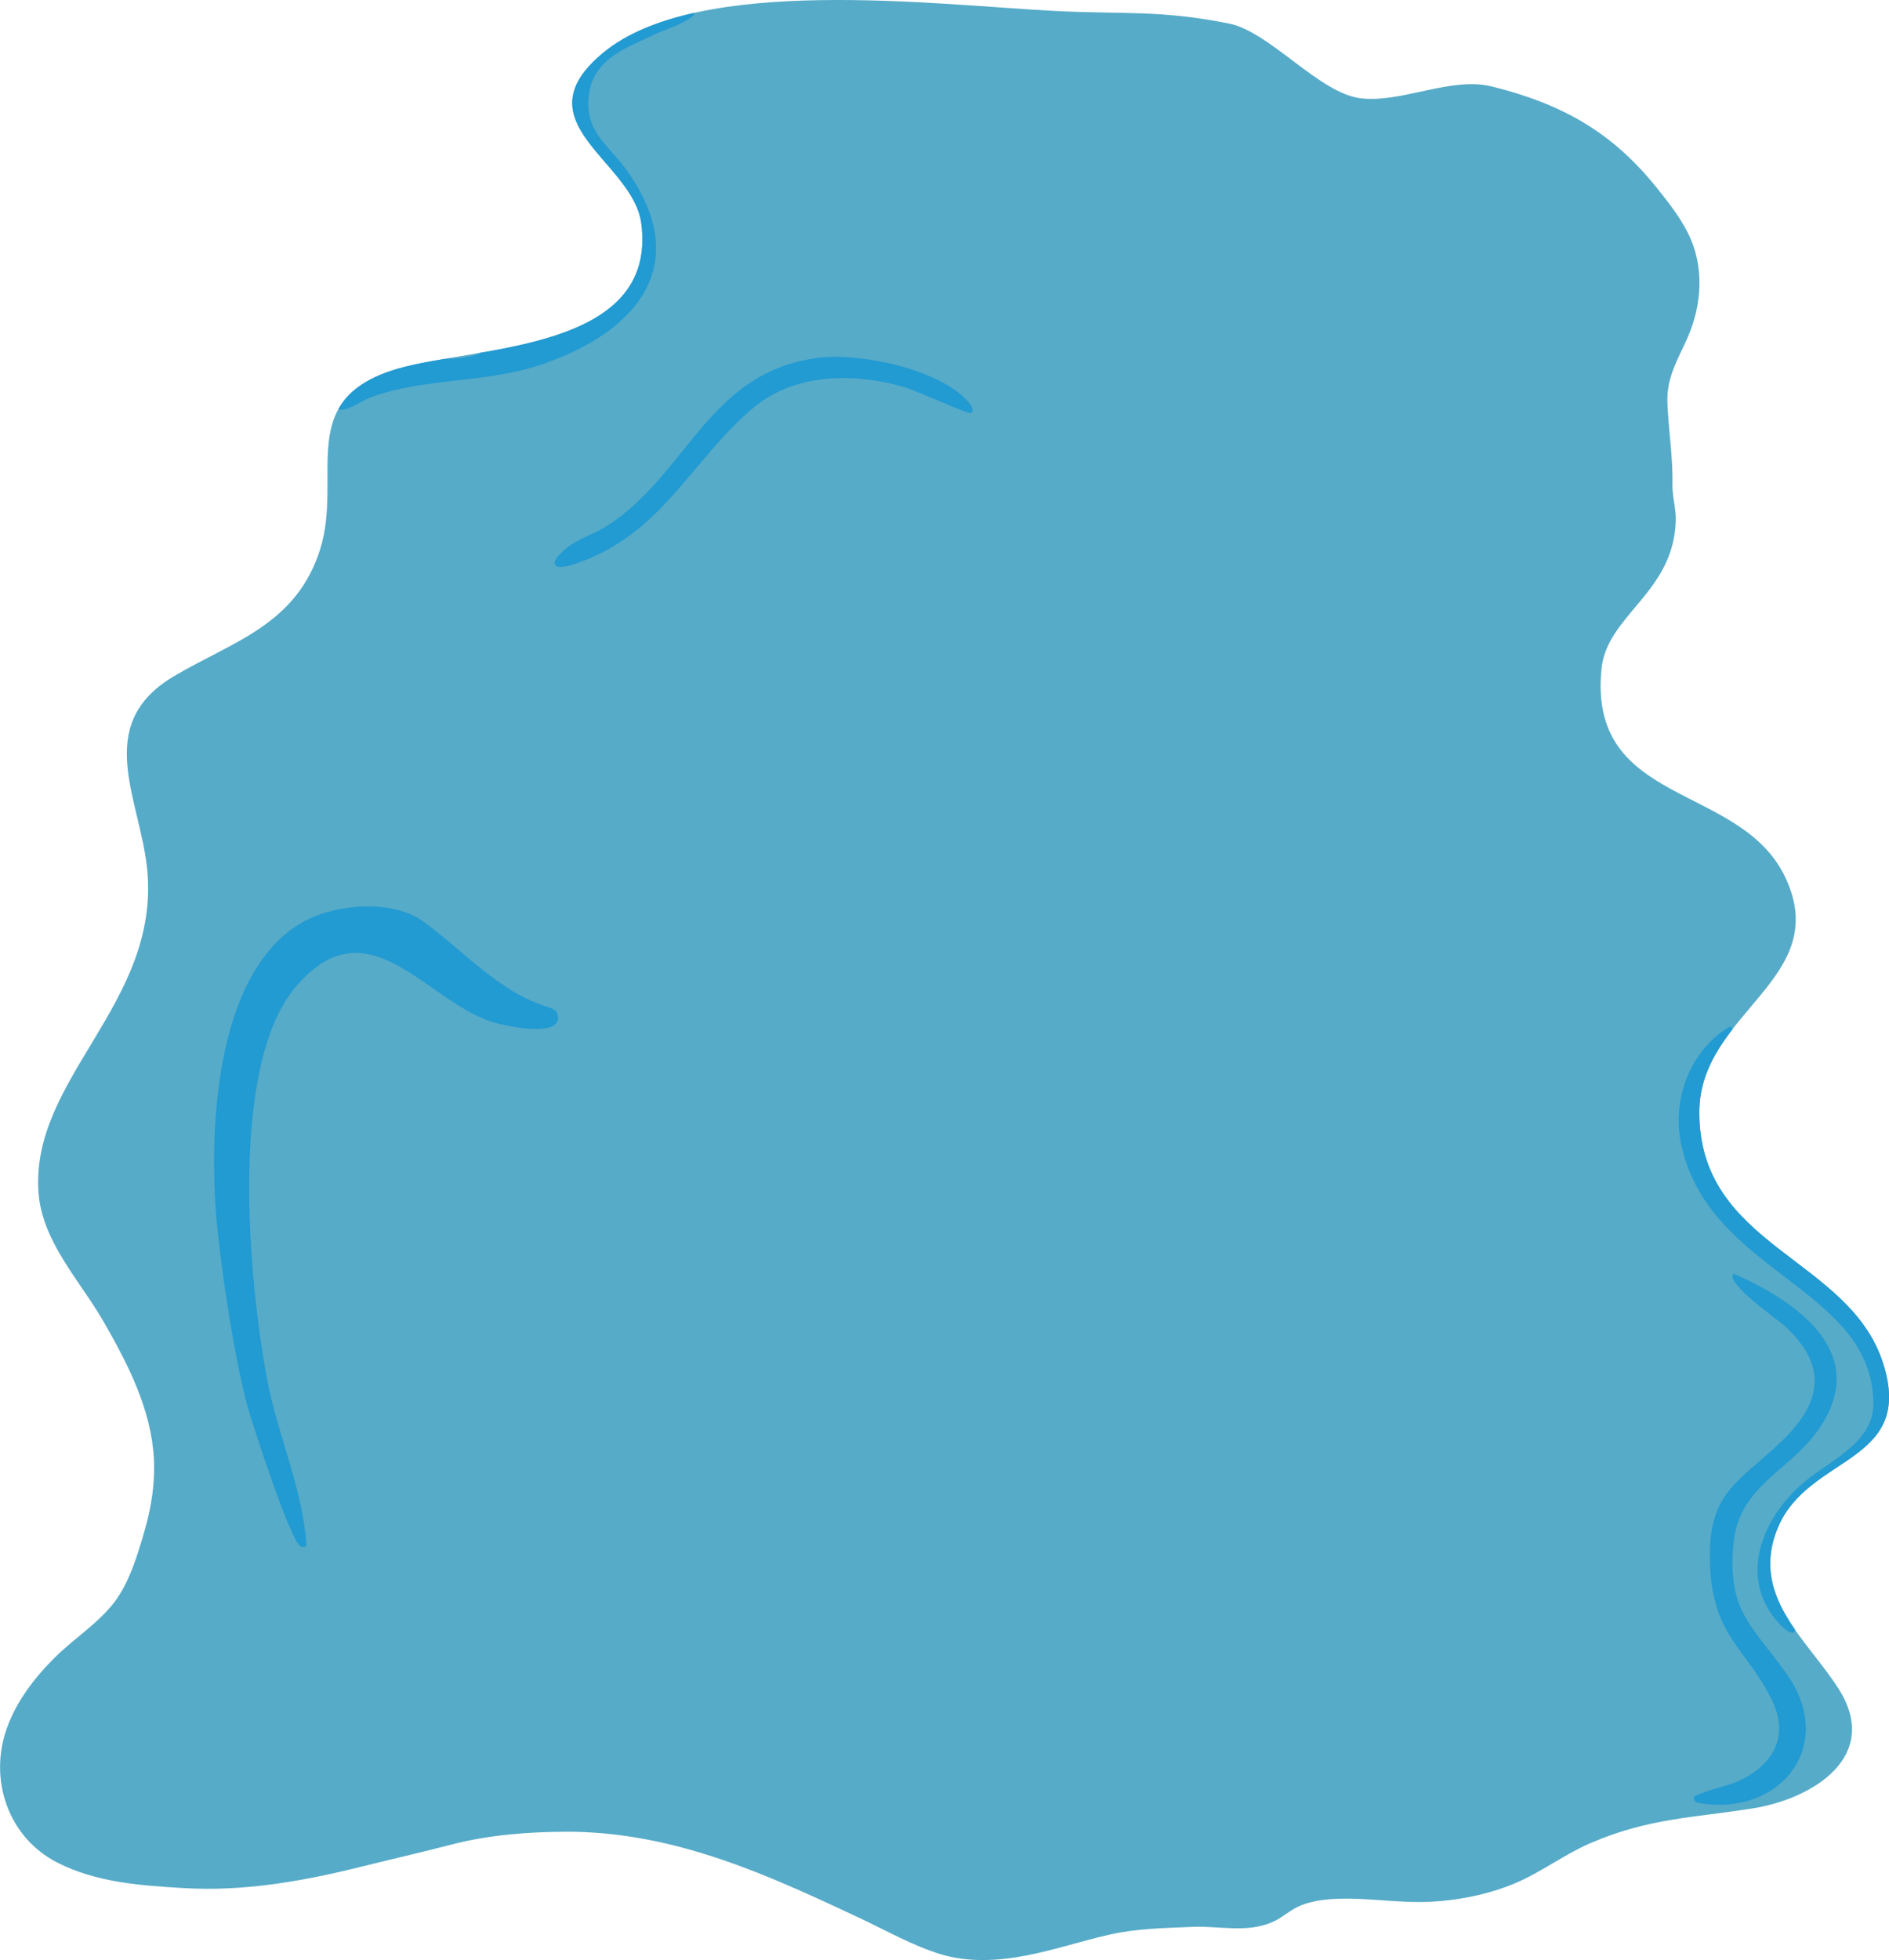 <?xml version="1.0" encoding="UTF-8"?>
<svg xmlns="http://www.w3.org/2000/svg" xmlns:xlink="http://www.w3.org/1999/xlink" viewBox="0 0 506.3 525.15">
  <defs>
    <style>
      .cls-1 {
        fill: #56abc8;
      }

      .cls-2 {
        fill: #392212;
      }

      .cls-3 {
        fill: none;
      }

      .cls-4 {
        clip-path: url(#clippath-1);
      }

      .cls-5 {
        fill: #229ad2;
      }

      .cls-6 {
        clip-path: url(#clippath);
      }
    </style>
    <clipPath id="clippath">
      <path class="cls-3" d="M476.56,409.17c-7.72,18.28,7.74,29.99,16.21,43.27,11.53,18.08-6.81,29.48-22.91,32.06-16.13,2.58-27.89,2.58-43.53,9.3-7.01,3.01-13.44,7.93-20.28,10.79-7.1,2.97-15.07,4.57-22.75,4.94-8.51.41-16.98-1.18-25.49-.77-3.08.15-6.21.59-9.09,1.73-2.9,1.14-5.01,3.36-7.85,4.56-6.9,2.9-14.15.89-21.34,1.21-7.47.33-14.87.41-22.18,2.08-7.49,1.71-14.8,4.15-22.34,5.6-7.54,1.46-15.59,1.89-23.02-.39-7.35-2.26-14.42-6.29-21.38-9.56-14.85-6.98-29.82-13.94-45.65-18.4-10.67-3.01-21.69-4.81-32.79-4.82-10.3,0-21.26.84-31.24,3.45-7.99,2.09-16.09,3.92-24.11,5.92-15.59,3.88-31.4,6.68-47.51,5.73-11.57-.68-23.59-1.49-34.07-6.9-13.01-6.71-18.24-22.04-13.5-35.66,2.57-7.38,7.37-13.63,12.84-19.11,5.15-5.16,11.93-9.36,16.27-15.2,3.95-5.32,6.16-12.82,7.97-19.13,1.76-6.16,2.76-12.56,2.43-18.98-.69-13.22-6.93-25.35-13.39-36.62-6.41-11.19-16.53-21.48-17.53-34.67-2.32-30.61,32.44-50.57,29.15-86.33-1.75-18.99-14.9-39.02,7.12-52.08,15.72-9.33,32.88-13.73,39.23-34.11,6.15-19.72-7.03-40.15,20.71-48.27,21.03-6.16,69.88-4.6,65.34-38.97-2.22-16.78-32.86-27.02-10.19-45.72C187.19-6.92,250.94,1.33,282.84,2.94c18.42.93,28.1-.32,46.56,3.37,10.98,2.2,24.14,18.67,35.28,20.02,11,1.34,24.22-5.89,35.15-3.17,18.93,4.7,32.22,12.28,44,26.88,3.14,3.89,6.26,7.84,8.53,12.29,4.51,8.85,3.89,19.29-.1,28.25-2.62,5.89-5.59,10.58-5.35,17.22.25,7.32,1.51,14.66,1.35,21.98-.07,3.26.95,6.4.89,9.53-.39,19.4-18.45,25.46-19.9,39.82-3.75,37.03,37.13,30.54,49.2,55.82,13.04,27.3-22.83,36.13-22.98,62.88-.2,36.34,40.19,38.95,49.26,67.46,8.56,26.9-19.93,24.39-28.16,43.88Z"/>
    </clipPath>
    <clipPath id="clippath-1">
      <path class="cls-3" d="M1087.79,409.17c-7.72,18.28,7.74,29.99,16.21,43.27,11.53,18.08-6.81,29.48-22.91,32.06-16.13,2.58-27.89,2.58-43.53,9.3-7.01,3.01-13.44,7.93-20.28,10.79-7.1,2.97-15.07,4.57-22.75,4.94-8.51.41-16.98-1.18-25.49-.77-3.08.15-6.21.59-9.09,1.73-2.9,1.14-5.01,3.36-7.85,4.56-6.9,2.9-14.15.89-21.34,1.21-7.47.33-14.87.41-22.18,2.08-7.49,1.71-14.8,4.15-22.34,5.6-7.54,1.46-15.59,1.89-23.02-.39-7.35-2.26-14.42-6.29-21.38-9.56-14.85-6.98-29.82-13.94-45.65-18.4-10.67-3.01-21.69-4.81-32.79-4.82-10.3,0-21.26.84-31.24,3.45-7.99,2.09-16.09,3.92-24.11,5.92-15.59,3.88-31.4,6.68-47.51,5.73-11.57-.68-23.59-1.49-34.07-6.9-13.01-6.71-18.24-22.04-13.5-35.66,2.57-7.38,7.37-13.63,12.84-19.11,5.15-5.16,11.93-9.36,16.27-15.2,3.95-5.32,6.16-12.82,7.97-19.13,1.76-6.16,2.76-12.56,2.43-18.98-.69-13.23-6.93-25.35-13.39-36.62-6.41-11.19-16.53-21.48-17.53-34.67-2.32-30.61,32.44-50.57,29.15-86.33-1.75-18.99-14.9-39.02,7.12-52.08,15.72-9.33,32.88-13.73,39.23-34.11,6.15-19.72-7.03-40.15,20.71-48.27,21.03-6.16,69.88-4.6,65.34-38.97-2.22-16.78-32.86-27.02-10.19-45.72,25.51-21.04,89.25-12.79,121.15-11.18,18.42.93,28.1-.32,46.56,3.37,10.98,2.2,24.14,18.67,35.28,20.02,11,1.34,24.22-5.89,35.15-3.17,18.93,4.7,32.22,12.28,44,26.88,3.14,3.89,6.26,7.84,8.53,12.29,4.51,8.85,3.89,19.29-.1,28.25-2.62,5.89-5.59,10.58-5.35,17.22.25,7.32,1.51,14.66,1.35,21.98-.07,3.26.95,6.4.89,9.53-.39,19.4-18.45,25.46-19.9,39.82-3.75,37.03,37.13,30.54,49.2,55.82,13.04,27.3-22.83,36.13-22.98,62.88-.2,36.34,40.19,38.95,49.26,67.46,8.56,26.9-19.93,24.39-28.16,43.88Z"/>
    </clipPath>
  </defs>
  <g id="Sky">
    <g class="cls-6">
      <path class="cls-1" d="M191.35,526.05c-.35-.06-.71-.11-1.06-.16-38.93,6.27-84.45,38.34-115.91.09-24.26-29.5-100.41,22.4-98.81-10.51,1.1-22.78-11.49-51.05-30.1-59.7-38.85-18.05,10.14-89.33,14.72-145.3,3.12-38.14,45.5-87.16,38.9-121.37-3.51-18.18-21.61-29.9-26.13-48.38-5.29-21.59,5.75-41.98,24.01-52.66,29.25-17.09,67.12-6.04,95.52-24.73,40.14-26.41,55.34-135.02,114.18-124.71,40.96,7.18,88.08,11.82,109.73,40.58,14.99,19.91,23.75,14.9,45.41,8.67,45.2-13,66.79,2.79,102.05,53.06,11.83,16.88,3.45,65,8.37,84.76,2.66,10.71,5.23,21.45,8.51,31.99,2.52,8.1,3.95,16,9.3,22.78,5.59,7.08,12.06,14.45,19.44,19.99,7.24,5.44,15.58,6.58,24.11,8.65,8.78,2.13,17.69,4.64,25.11,10.07,19.52,14.29,24.51,39.39,16.64,61.58-7.68,21.64-26.62,34.35-37.12,54.12-11.74,22.11-15.79,50.96-10.34,75.23,4.17,18.56,12.12,38.76,7.84,58.02-2.46,11.07.51,38.55-8.8,44.51-29.75,19.03-64.23,29.43-91.55,53.22-11.47,9.98-31.26-17.66-47.33-13.65-21.98,5.48-40.11-15.44-61.71-15.89-19-.39-33.48,10.86-49.86,18.5-37.77,17.6-52.18-23.3-85.13-28.77Z"/>
      <path class="cls-5" d="M148.84,270.77c.65.71.99,2.03.52,2.95-1.76,3.73-13.69,1.2-17.08.19-18.07-5.4-33.77-32.67-53.25-9.22-17.82,21.44-12.34,79.28-7.33,105.42,2.83,14.78,9.47,28.87,10.44,43.93,0,.55-1.28.41-1.55.3-2.67-1.13-13.29-33.74-14.53-38.59-3.43-13.49-6.13-31.52-7.67-45.45-2.69-24.39-1.59-70.19,23.31-83.54,8.75-4.69,23.66-5.79,31.88.22,10.52,7.69,20.02,18.56,32.45,22.55.71.23,2.38.8,2.8,1.25Z"/>
      <path class="cls-5" d="M463.69,275c1.13.8,1.03,1.42.81,2.66-.48,2.69-4.92,9.29-6.24,12.53-3.9,9.63-1.81,16.6,2.68,25.66,11.56,23.32,44.65,26.86,47.41,56.96,2.32,25.28-22.23,23.02-30.11,40.49-5.19,11.5,1.3,13.71,2.78,22.47.57,3.38-2.77.73-3.91-.48-11.2-11.9-5.31-27.49,5.29-37.2,7.03-6.44,19.83-11.05,19.72-22.14-.32-31.05-43.96-34.64-51.48-69.19-2.64-12.13,2.26-25.31,13.03-31.76Z"/>
      <path class="cls-5" d="M185.88,3.12c1.77,1.7-8.82,5.34-9.59,5.71-7.65,3.73-16.87,6.5-18.37,16-1.65,10.42,5.24,13.91,10.36,21.22,17.6,25.14,2.11,42.9-22.68,51.46-15.62,5.39-31.66,3.5-46.56,9.06-1.87.7-10.09,6.4-8.64.77,1.34-5.16,15.29-10.5,20.26-11.01,5.28-.55,11.12.48,16.38-1.12,2.02-.61,4.39-2.39,6.84-3.16,12.45-3.89,29.69-5.87,33.7-21.3,5.6-21.52-16.95-26.19-17.34-42.34-.29-12.06,16.76-21.75,26.9-24.34,3.49-.89,5.46-.59,8.74-.94Z"/>
      <path class="cls-5" d="M464.63,341.24c17.05,7.49,37.01,21.28,22.75,41.81-7.68,11.06-21.26,15.01-22.75,30.37-1.79,18.45,5.13,22.16,14.26,35.1,13.58,19.24-1.86,38.19-23.33,34.58-.82-.14-1.78-.61-1.56-1.55.23-.98,9.26-3.21,11.05-3.96,9.6-4.03,14.86-11.79,9.91-22.01-6.65-13.73-15.75-16.96-16.61-35.89-.91-20.04,7.46-22.22,19.41-33.77,10.7-10.33,12.01-20.14.63-30.64-1.75-1.62-16.11-11.52-13.75-14.05Z"/>
      <path class="cls-5" d="M220.12,95.79c10.92-1.17,32.14,3.25,39.52,12.01.54.64,1.86,2.61.29,2.82-.96.13-14.81-6.17-17.95-7.04-13.39-3.75-29.12-3.59-40.18,5.77-16.73,14.16-24.15,33.53-47.18,41.57-7.05,2.46-7.83-.12-2.45-4.32,2.86-2.24,7.06-3.56,10.15-5.48,21.97-13.63,27.48-42.08,57.79-45.33Z"/>
    </g>
  </g>
  <g id="Tree">
    <g class="cls-4">
      <path class="cls-2" d="M1084.45,510.81c-60.61-8.02-121.49-12.4-182.41-17.47-48.97-4.07-115.09-9.83-161.08-26.06-46.34-16.35-61.02-78.2-66.82-121.47-3.94-29.37-10.76-84.05,24.96-96.54,29.57-10.34,34.94,14.67,56.64,20.15,16.32,4.12,30.73-3.38,46.63-2.02,8.21.7,16.39,5.18,22.6,10.39,3.65-4.52,7.33-1.44,11.88-1.14-1-1.47-8.17-8.95-3.76-9.29,2.12-.16,10.11,3.58,13.04,4.36,10.78,2.87,21.51,1.49,32.09,2.62,1.83.2,4.88,2.14,7.27,2.63,5.63,1.17,11.99.39,17.54-1.07,4.19-1.1,7.89-3.53,12.21-4.01l.94-.82c-.64-2.43-2.69-15.07-4.31-15.86l-3.81,3.71c-18.24,14.53-27.43-2.57-46-1.39-6.74.43-11.25,1.71-18.49.51-4.17-.69-14.01-3.76-9.54-9.42,1.93-2.44,14.88-5.36,18.76-6.73,10.75-3.81,20.78-8.42,29.83-15.37.48-1.99-8.96-5.21-10.76-5.44-7.39-.94-7.29,2.22-12.01,5.28-3.71,2.41-16.68,7.33-20.71,6-.66-.22-1.37-.58-1.61-1.28-.25-1.05-.25-2.08.21-3.08.93-2.02,12.02-11.04,11.89-11.87-1.33-4.26-12.25-6.84-15.08-4.06-.63.62-.7,1.83-1.43,2.63-5.21,5.73-12.94,13.9-18.55,19.11-13.93,12.9-25.54,10.24-42.32,4.63-18.69-6.25-26.44-13.7-42.18-23.28-5.42-3.3-12.38-7.02-18.14-9.67-8.94-4.11-22.89-5.49-17.29-19.19,3.2-7.82,12.91-12.27,20.16-15.76,24.31-11.68,48.82-18.36,69.34-37.26,19.03-17.52,19.68-35.75,51.24-37.41,21.99-1.15,28.64,8.04,44.98,18.8,9.11,6,20.93,9.47,31.97,7.76l.17.17.03.02.38.02c.96.05,2.21-.11,3.11-.53,1.07-.38,2.11-.83,3.08-1.45.54-.2,1.07-.43,1.6-.66,1.49-.53,2.96-1.06,4.39-1.28.18-.02.38-.07.57-.13,1.45-.41,2.89-.67,4.29-.7.73-.03,1.44.07,2.16.16,1.05.13,2.08.38,3.15.49.8.09,1.65.38,2.45.65,1.57.53,3.2.85,4.92.85.26,0,.52,0,.79,0,.27,0,.57-.02.86-.07.57-.08,1.14-.23,1.69-.43.21-.07.4-.11.61-.19.59-.27,1.15-.53,1.73-.94.61-.42,1.22-.77,1.81-1,.6-.25,1.1-.28,1.7-.29.18,0,.35.02.53.02,1.04,0,2.08.2,3.1.53.91.3,1.79.74,2.68,1.18.42.2.85.33,1.27.53.5.25,1.02.5,1.49.84.71.51,1.77,1.31,2.31-1.09.1-.42.19-.85.24-1.28.03-.29.08-.61,0-.9-.09-.33-.42-.43-.69-.58-.55-.32-1.03-.74-1.57-1.08-1.03-.64-2.02-1.34-2.87-2.21l.58-.28c.26-.14.51-.29.76-.45.48-.33.89-.71,1.31-1.11.42-.41.93-.74,1.4-1.09.38-.29.77-.52,1.13-.81,1.63-1.32,3.28-2.29,4.9-3.03,1.11-.51,2.16-.81,3.29-1.21.76-.27,1.57-.34,2.35-.39.78-.08,1.55-.05,2.33-.04,1.45.03,2.91.11,4.35.32,1.35.2,2.72.33,4.11.3,1.25-.02,2.51.25,3.83-.56.13-.08.26-.17.38-.33.64-.86,1.17-2.73.79-3.74-.2-.54-.69-1.36-1.13-1.21-.16.05-.32.11-.48.16-.5.18-.94.31-1.52.21-.25-.04-.56,0-.82.06-.79.17-1.53.21-2.31,0-.3-.08-.64-.12-.97-.15-.63-.04-1.64-.18-2.27-.27-.95-.13-1.91-.21-2.87-.25-.45-.02-.9-.04-1.35-.05-.41-.01-.81-.08-1.22-.08-.4,0-.8,0-1.2.01-.12,0-.25.02-.41.05l-.25.05h-.06s.02-.05.02-.05l.03-.11c.07-.22.31-.51.48-.75.23-.31.5-.58.72-.81.11-.12.2-.23.31-.37.22-.28.44-.59.66-.92.11-.18.3-.36.45-.53.58-.66,1.16-1.37,1.73-2.18l.21-.31.07-.09.07-.09c.12-.15.27-.33.44-.57.58-.85,1.1-2.12.85-3.29-.44-2.01-1.48-.26-2.21.83-.19.29-.4.56-.61.84-.7.93-1.4,1.85-2.12,2.7-.27.33-.54.6-.82.9-.45.47-.9.94-1.35,1.41-.94,1.04-1.89,2.08-2.86,2.96-1.38,1.25-2.78,2.3-4.18,3.26-.16.11-.32.17-.48.28-1.74,1.29-3.43,2.13-5.13,3.01-.61.32-1.22.65-1.84.93-.56.25-1.05.54-1.66.68-1.22.28-2.53.31-3.78.41-1.25.1-2.49.19-3.74.28-1.48.11-2.95.21-4.43.3-1.55.1-1.05-1.01-2.59-.92-1.45.08-4.95,1.35-6.4,1.41-1.15.05-2.3.11-3.45.12-1.14,0-2.26-.14-3.4-.15-.09,0-.19,0-.28,0-.35.01-.73.12-1.09.18-1.23.26-2.45.49-3.67.81-.62.17-1.25.43-1.87.67-2.77.47-5.77,1.4-8.52,1.51-7.76.29-17.47-1.64-22.91-7.55,6.65-1.43,13.55-3.08,19.69-6.1,5.7-2.81,16.44-12.64,21.19-13.57,1.17-.23,2.53.05,3.73-.04-1.2-6.93-7.95-14.47-15.68-11.91-.96.32-5.95,6.9-7.77,8.45-8.82,7.53-22.31,9.55-33.64,8.7-2.52-.19-14.08-2.16-12.95-6.01.13-.45,5.85-4.36,6.9-5.3,4.23-3.79,8.22-9.18,10.53-14.39.33-.74,1.99-4.49,2-4.75.2-3.23-9.22-6.4-10.68-2.76-.32.8-.16,2-.52,2.96-1.09,2.86-2.86,6.12-5.08,8.24-1.81,1.73-9.7,6.8-11.65,4.07-1.54-2.16,3.37-11.33,3.73-14.11-2.48-4.14-8.56-5.8-12.82-3.75-3.27,1.57-1.3,3.99-1.58,7.11-1.44,16.01-26.82,15.74-38.24,19.12-20.33,6.02-25.64,16.9-41.19,27.17-12.79,8.46-25.19,4.83-39.63,5.56-19.53.99-56.53,11.47-57.67-19.39-.43-11.71,2.75-23.38,7.69-33.92,4.75-10.15,11.44-20.14,19.26-28.2,10.67-11.01,24.71-18.78,39.79-21.68,14.46-2.78,30.02-1.39,43.27-7.83,11.73-5.7,20.07-16.87,31.72-22.73,15.62-7.85,35.17-5.21,50.22-14.1,3.56-2.1,7-5.22,7.5-9.32.51-4.1-3.61-8.63-7.45-7.1-1.28.51-2.27,1.55-3.28,2.5-15.07,14.12-39.4,9.54-58.7,16.88-8.85,3.37-16.49,9.21-24.69,13.95-8.2,4.74-17.61,8.47-26.96,6.94-1.42-.23-2.99-.71-3.65-1.99-.67-1.31-.11-2.89.5-4.24,7.86-17.56,22.81-33.32,41.83-36.22,11.83-1.8,23.77,1.47,35.7,2.41,13.59,1.06,27.41-.97,40.12-5.89.85-.33,1.73-.7,2.3-1.41.92-1.15.74-2.82.43-4.26-.81-3.78-2.2-7.44-4.09-10.81-10.85,6.25-23.14,9.98-35.63,10.84-3.33.23-7.57-.35-8.53-3.55-.42-1.39-.03-2.9.49-4.25,4.2-10.91,15.97-16.61,26.79-21.04,15.1-6.17,31.68-11.96,47.4-7.59,10.83,3.01,20.13,10.63,31.21,12.51,3.81.64,7.91.53,11.3-1.33,3.39-1.86,5.83-5.78,5.07-9.57-.33-1.66-1.55-3.37-3.23-3.37-1.04,0-1.95.63-2.86,1.11-6.65,3.5-14.51-.69-21.46-3.53-21.63-8.83-46.03-4.36-69.28-2.04-1.74.17-4.09-2.02-2.41-2.48l-18.28-.13c-6.45,15.46-14.3,32.37-29.77,38.81-7.43,3.09-15.74,3.3-23.48,5.5-8.1,2.3-15.55,6.83-21.32,12.96-1.17,1.25-2.63,2.68-4.31,2.32-.94-.2-1.66-.94-2.24-1.7-6.46-8.43-1.46-21.52,7.34-27.46,8.8-5.95,19.94-6.82,30.5-7.95s21.81-3.05,29.5-10.38c1.91-1.83,3.17-5.65.68-6.56-.85-.31-1.78-.05-2.64.2-10.64,3.11-21.54,5.35-32.54,6.71-3.88.48-8.18.74-11.31-1.61-3.12-2.35-3.36-8.31.36-9.51-3.28-3.02-8.78-1.98-12.23.85-3.44,2.83-5.48,6.98-7.93,10.7-4.38,6.66-10.35,12.25-17.28,16.19-.96.54-2.04,1.07-3.12.86-1.67-.34-2.48-2.21-2.91-3.85-2.26-8.54-1.66-17.8,1.68-25.98h-13.92c-4.81,11.54-5.02,24.93-.58,36.63,4.15,10.93,12.31,21.53,9.95,32.98-1.98,9.58-10.88,16.13-19.79,20.15-4.8,2.17-10.29,3.89-15.25,2.14-3.06-1.08-5.52-3.37-7.88-5.59-7.86-7.39-13.63-15.12-25.18-24.67-2.95-2.44-7.77-8.6-8.95-10.43-3.14-4.89-3.16-9.23-5.22-14.94-5.44-15.1-27.58-17.95-21.49-32.8-20.62,13.7.69,24.04-19.93,37.75,2.18,14.62,16.92,23.25,29.07,31.66,10.45,7.23,20.33,16.19,25.06,27.99,4.73,11.79,3.01,26.89-6.78,34.98-3.27,2.7-7.59,4.52-11.88,3.76-6.08-1.07-8.59-6.1-11.46-10.92-4.76-8.01-7.79-16.85-12.72-24.74-.91-1.46-1.9-2.92-2.99-4.32-3.86-2.37-7.61-5.05-12.07-6.12-3.88-.93-7.89-.74-11.86-1.01-1.15.17-2.3.22-3.43.05-3.61-.54-7.12-1.98-10.37-3.6-6.14-3.06-14.02-7.85-16.69-14.56-7.02-17.67,9.76-31.84,11.44-48.66.86-8.58-.15-17.73-3.41-25.71h-13.9c2.22,8.3,5.93,21.47-.31,28.95-3.28,3.94-6.56-1.75-8.95-3.75-2.66-2.23-5.99-4.16-8.42-6.64-5.06-5.14-8.39-12.61-12.44-18.55h-11.59c-.76.9-.08,1.51.26,2.31,1.81,4.18,5.53,8.64-1.28,9.71-6.19.97-23.71-1.54-30.39-2.9-3.16-.64-12.81-4.66-14.93-3.62-4.17,2.06.92,7.33,3.28,8.89,18.23,12.07,43.33,4.21,60.14,18.07,3.97,3.27,7.7,7.58,7.88,13.02.11,3.37-1.83,14.26-6.12,14.26-1.67,0-8.08-6.83-10.19-8.41-13.44-10.11-23.91-7.52-38.06-12.34-17.98-6.13-21.1-24.81-30.25-38.98h-17.96l.34,2.92c-1.34,1.89-12.02-2.11-14.24-2.92h-47.51c-9.27,3.81-18.49,10.92-29.12,9.13-1.75-.29-5.41-2.91-6.21-2.51-3.59,1.77-2.85,10.57.41,12.37,13.81,7.65,31.55-5.69,44.05-10.15,14.8-5.29,31.88,1.58,46.21,6.8,10.12,3.68,16.42,5.63,23.44,14.22,5.28,6.46,11.56,14.16-1.44,15.33-8.47.76-27.82-5.53-35.49-9.66-.98-.53-.35-1.6-1.58-1.33-.77.38-4.12,9.96-4.3,11.34-1.16,8.83,4.22,6,9.94,6.76,4.31.58,9.3,3.29,13.75,4.21,16.41,3.39,33.05-3.66,49.58-2.65,23,1.4,38.31,16.49,47.29,36.71,3.54,7.96-4.57,6.6-10.16,6.11-20.3-1.78-28.38-15.49-45.43-21.19-19.24-6.44-40.61-2.46-57.75-15.82-3.4-2.65-5.86-8.49-9.1-.96-.75,1.74-2.24,7.67-1.35,9.1.29.46,8.03,5.25,9.18,5.88,14.26,7.83,31.58,6.28,46.55,12.54,11.88,4.97,17.23,13,26.89,20.04,16.07,11.73,36.33,7.35,54.66,11.97,33.08,8.35,63.02,49.15,61.77,83.12-1.14,30.86-38.15,20.38-57.67,19.39-14.44-.73-26.83,2.89-39.63-5.56-15.55-10.28-20.86-21.15-41.19-27.17-11.42-3.38-36.79-3.11-38.24-19.12-.28-3.12,1.69-5.54-1.58-7.11-4.27-2.05-10.34-.39-12.82,3.75.36,2.78,5.28,11.95,3.73,14.11-1.96,2.74-9.84-2.34-11.65-4.07-2.22-2.13-3.99-5.39-5.08-8.24-.36-.95-.2-2.15-.52-2.96-1.45-3.64-10.87-.47-10.68,2.76.02.26,1.68,4.01,2,4.75,2.31,5.2,6.29,10.59,10.53,14.39,1.05.94,6.77,4.85,6.9,5.3,1.13,3.85-10.44,5.82-12.95,6.01-11.33.85-24.82-1.17-33.64-8.7-1.82-1.55-6.81-8.13-7.77-8.45-7.73-2.56-14.48,4.98-15.68,11.91,1.2.1,2.56-.19,3.73.04,4.75.93,15.49,10.76,21.19,13.57,6.14,3.02,13.04,4.66,19.69,6.1-5.44,5.91-15.15,7.84-22.91,7.55-2.75-.1-5.75-1.04-8.52-1.51-.62-.24-1.25-.5-1.87-.67-1.22-.32-2.44-.55-3.67-.81-.36-.07-.74-.17-1.09-.18-.66-.01-1.3,0-1.96.11l-.14.03v.03c0,.14-.02.26-.03.37-.03.26-.11.55-.2.81-.2.59-.52,1.11-.91,1.53-.58.6-1.3.93-2.04.93h-.23c-.33-.01-.63-.08-.84-.13l-.12-.03-.27-.06-.18-.04c-1.54-.29-3.08-.62-4.67-1.03l-1.34-.32-.93-.21-.94.11-2.22.24c-.21.02-.42.05-.64.07-.53.05-1.02.1-1.46.19h-.05c-.21.03-.22.09-.44.08-.67.11-1.31.18-1.94.25-.26.03-.51.06-.77.09l-1.49.17-.74.09-.32.04c-.06,0-.18.03-.33.03h-.11c-.22,0-.46-.01-.73-.09l-.41-.09c-.35-.08-.67-.27-.9-.53l-.78-.88c-.83-.87-.74-1.96-.69-2.49l.03-.23.06-.27.08-.31v-.04c-.96-.49-1.94-.98-2.91-1.47-1.7-.88-3.38-1.73-5.13-3.01-.16-.12-.32-.17-.48-.28-1.41-.96-2.81-2.01-4.18-3.26-.97-.88-1.92-1.92-2.86-2.96-.45-.47-.9-.94-1.35-1.41-.27-.29-.55-.57-.82-.9-.72-.85-1.42-1.77-2.12-2.7-.2-.28-.42-.55-.61-.84-.73-1.09-1.77-2.84-2.21-.83-.25,1.17.26,2.44.85,3.29.17.24.33.42.44.57l.07.09.07.09.21.31c.57.81,1.15,1.52,1.73,2.18.15.17.33.36.45.53.21.33.44.63.66.92.1.14.2.25.31.37.21.23.48.5.72.81.18.23.41.53.48.75l.03.11.02.05h-.06s-.25-.05-.25-.05c-.16-.03-.29-.05-.41-.05-.4-.01-.8-.02-1.2-.01-.41,0-.81.07-1.22.08-.45.01-.9.03-1.35.05-.9.04-1.8.11-2.69.23-.67.09-1.36.24-2.03.27-.47.02-.97.05-1.39.17-.78.22-1.53.17-2.31,0-.26-.06-.58-.1-.82-.06-.58.1-1.02-.03-1.52-.21-.16-.05-.32-.11-.48-.16-.44-.15-.92.67-1.13,1.21-.38,1.01.14,2.88.79,3.74.12.16.25.25.38.33,1.32.81,2.57.53,3.83.56,1.39.03,2.76-.1,4.11-.3,1.44-.21,2.9-.29,4.35-.32.78,0,1.55-.03,2.33.04.78.06,1.59.12,2.35.39,1.13.41,2.18.7,3.29,1.21,1.62.74,3.27,1.71,4.9,3.03.36.29.76.52,1.13.81.47.35.97.68,1.4,1.09.42.4.83.79,1.31,1.11.24.17.5.32.76.45l.58.28c-.85.87-1.84,1.56-2.87,2.21-.54.34-1.02.76-1.57,1.08-.26.15-.59.26-.69.58-.08.29-.04.6,0,.9.05.43.14.86.24,1.28.54,2.4,1.6,1.6,2.31,1.09.47-.34.99-.59,1.49-.84.42-.21.85-.33,1.27-.53.89-.44,1.77-.89,2.68-1.18,1.02-.33,2.05-.53,3.1-.53.18,0,.35,0,.53-.02.6,0,1.1.04,1.7.29.59.23,1.21.57,1.81,1,.58.41,1.14.67,1.73.94.2.09.4.12.61.19.55.2,1.12.35,1.69.43.28.05.58.06.86.07.26,0,.53,0,.79,0,1.72,0,3.35-.31,4.92-.85.8-.27,1.66-.56,2.45-.65,1.07-.11,2.1-.36,3.15-.49.72-.08,1.44-.19,2.16-.16,1.4.02,2.83.29,4.29.7.19.05.39.1.57.13,1.42.22,2.9.74,4.39,1.28.53.23,1.06.46,1.6.66.97.62,2.01,1.07,3.08,1.45.91.42,2.15.58,3.11.53l.38-.02.03-.02.17-.17c11.04,1.71,22.86-1.76,31.97-7.76,16.34-10.76,22.99-19.96,44.98-18.8,31.56,1.65,32.21,19.88,51.24,37.41,20.52,18.9,45.03,25.58,69.34,37.26,7.25,3.48,16.96,7.94,20.16,15.76,5.61,13.7-8.34,15.08-17.29,19.19-5.76,2.65-12.72,6.37-18.14,9.67-15.74,9.58-23.49,17.03-42.18,23.28-16.78,5.61-28.39,8.27-42.32-4.63-5.62-5.2-13.34-13.38-18.55-19.11-.73-.8-.8-2.01-1.43-2.63-2.83-2.78-13.75-.2-15.08,4.06-.12.83,10.97,9.85,11.89,11.87.46,1,.46,2.03.21,3.08-.24.71-.96,1.06-1.61,1.28-4.03,1.33-17-3.59-20.71-6-4.72-3.06-4.62-6.22-12.01-5.28-1.8.23-11.25,3.45-10.76,5.44,9.05,6.95,19.08,11.56,29.83,15.37,3.87,1.37,16.83,4.29,18.76,6.73,4.48,5.66-5.36,8.73-9.54,9.42-7.24,1.2-11.74-.08-18.49-.51-18.57-1.18-27.76,15.92-46,1.39l-3.81-3.71c-1.62.79-3.67,13.43-4.31,15.86l.94.82c4.32.48,8.03,2.9,12.21,4.01,5.55,1.46,11.91,2.24,17.54,1.07,2.38-.5,5.43-2.44,7.27-2.63,10.58-1.13,21.31.25,32.09-2.62,2.93-.78,10.92-4.53,13.04-4.36,4.41.34-2.77,7.81-3.76,9.29,4.54-.3,8.22-3.38,11.88,1.14,6.22-5.21,14.4-9.69,22.6-10.39,15.9-1.35,30.32,6.14,46.63,2.02,21.7-5.48,27.07-30.49,56.64-20.15,35.72,12.49,28.91,67.17,24.96,96.54-5.81,43.27-20.49,105.12-66.82,121.47-45.99,16.23-112.11,21.99-161.08,26.06-60.92,5.06-121.8,9.45-182.41,17.47-44.23,5.85-87.85,19.25-131.89,26.57v1.16h1174.35v-1.16c-44.04-7.32-87.66-20.72-131.89-26.57Z"/>
    </g>
  </g>
</svg>